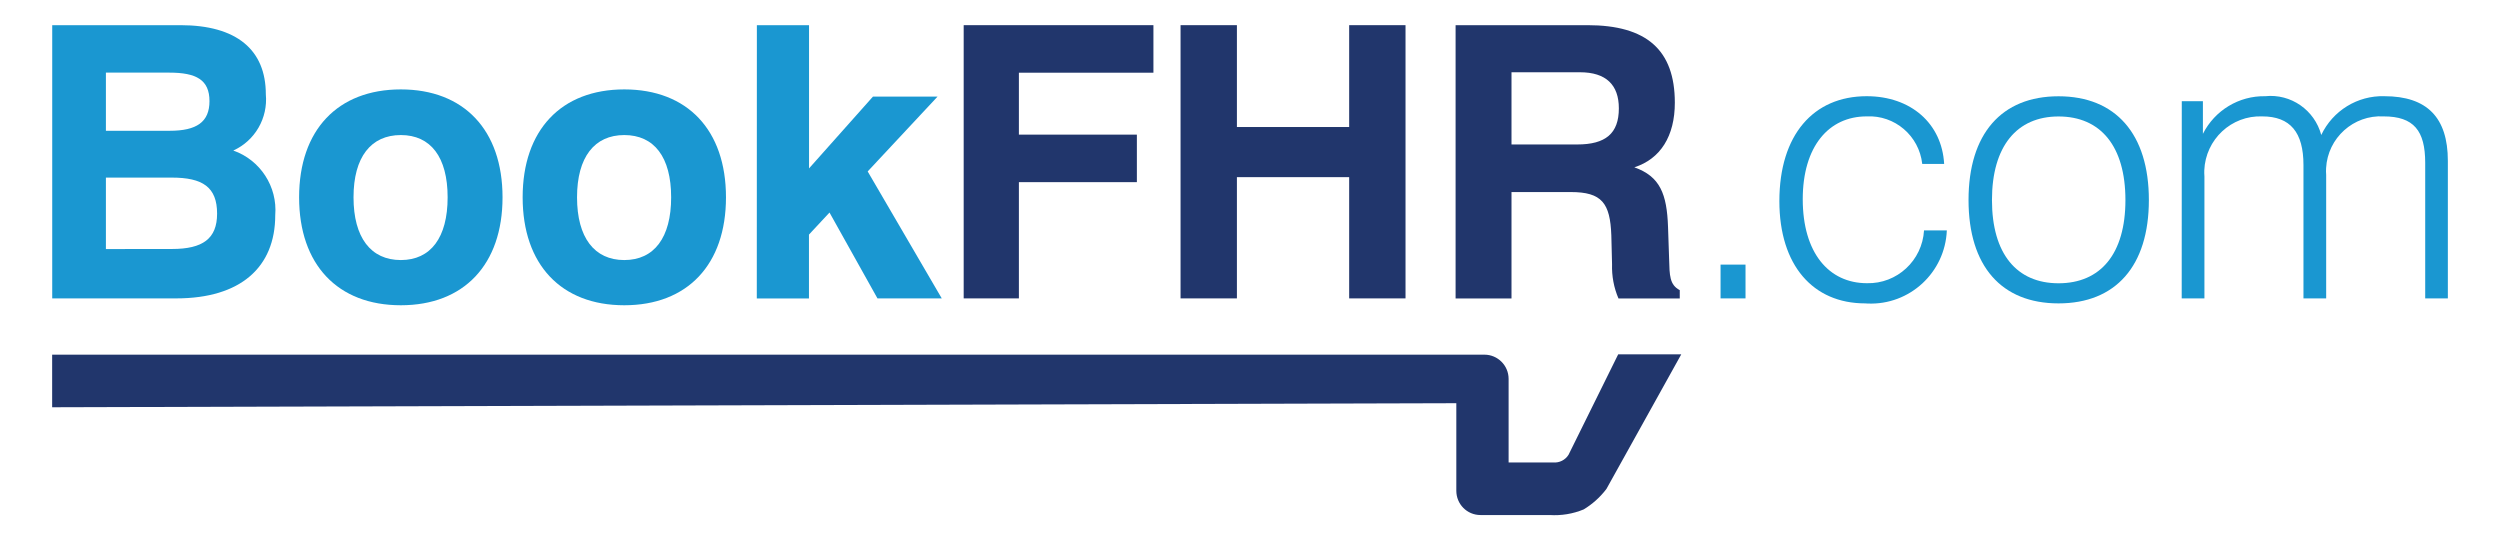 <svg xmlns="http://www.w3.org/2000/svg" xmlns:xlink="http://www.w3.org/1999/xlink" width="180" zoomAndPan="magnify" viewBox="0 0 135 30" height="40" preserveAspectRatio="xMidYMid meet" version="1.0"><defs><clipPath id="a2d3a8aee0"><path d="M 2.176 1.055 L 15 1.055 L 15 17 L 2.176 17 Z M 2.176 1.055 " clip-rule="nonzero"></path></clipPath><clipPath id="7ec99a8d8a"><path d="M 40 1.055 L 51 1.055 L 51 17 L 40 17 Z M 40 1.055 " clip-rule="nonzero"></path></clipPath><clipPath id="a3b5bc34a9"><path d="M 52 1.055 L 63 1.055 L 63 17 L 52 17 Z M 52 1.055 " clip-rule="nonzero"></path></clipPath><clipPath id="14dd239951"><path d="M 63 1.055 L 76 1.055 L 76 17 L 63 17 Z M 63 1.055 " clip-rule="nonzero"></path></clipPath><clipPath id="8441c4bca3"><path d="M 78 1.055 L 91 1.055 L 91 17 L 78 17 Z M 78 1.055 " clip-rule="nonzero"></path></clipPath><clipPath id="d7579fe6be"><path d="M 117 5 L 132.82 5 L 132.82 17 L 117 17 Z M 117 5 " clip-rule="nonzero"></path></clipPath><clipPath id="ab297f4ed2"><path d="M 2.176 19 L 91 19 L 91 27.91 L 2.176 27.91 Z M 2.176 19 " clip-rule="nonzero"></path></clipPath></defs><g clip-path="url(#a2d3a8aee0)"><path fill="#1a97d1" d="M 2.82 1.359 L 9.742 1.359 C 12.781 1.359 14.355 2.691 14.355 5.094 C 14.473 6.379 13.77 7.598 12.598 8.129 C 14.055 8.641 14.988 10.074 14.863 11.621 C 14.863 14.434 12.988 16.113 9.516 16.113 L 2.82 16.113 Z M 9.168 7.062 C 10.617 7.062 11.312 6.59 11.312 5.461 C 11.312 4.312 10.602 3.922 9.148 3.922 L 5.719 3.922 L 5.719 7.062 Z M 9.293 13.445 C 10.945 13.445 11.723 12.891 11.723 11.539 C 11.723 10.102 10.945 9.59 9.273 9.59 L 5.719 9.59 L 5.719 13.449 Z M 9.293 13.445 " fill-opacity="1" fill-rule="nonzero"></path></g><path fill="#1a97d1" d="M 21.645 4.828 C 25.051 4.828 27.137 7.023 27.137 10.656 C 27.137 14.289 25.051 16.484 21.645 16.484 C 18.234 16.484 16.152 14.289 16.152 10.656 C 16.152 7.023 18.234 4.828 21.645 4.828 M 21.645 14.043 C 23.258 14.043 24.172 12.832 24.172 10.656 C 24.172 8.48 23.254 7.293 21.645 7.293 C 20.031 7.293 19.09 8.484 19.09 10.656 C 19.09 12.832 20.027 14.043 21.645 14.043 " fill-opacity="1" fill-rule="nonzero"></path><path fill="#1a97d1" d="M 33.711 4.828 C 37.121 4.828 39.203 7.023 39.203 10.656 C 39.203 14.289 37.121 16.484 33.711 16.484 C 30.305 16.484 28.223 14.289 28.223 10.656 C 28.223 7.023 30.305 4.828 33.711 4.828 M 33.711 14.043 C 35.324 14.043 36.242 12.832 36.242 10.656 C 36.242 8.48 35.324 7.293 33.711 7.293 C 32.102 7.293 31.16 8.484 31.16 10.656 C 31.16 12.832 32.098 14.043 33.711 14.043 " fill-opacity="1" fill-rule="nonzero"></path><g clip-path="url(#7ec99a8d8a)"><path fill="#1a97d1" d="M 40.871 1.359 L 43.688 1.359 L 43.688 9.094 L 47.141 5.215 L 50.629 5.215 L 46.855 9.258 L 50.855 16.113 L 47.383 16.113 L 44.793 11.477 L 43.684 12.668 L 43.684 16.117 L 40.867 16.117 Z M 40.871 1.359 " fill-opacity="1" fill-rule="nonzero"></path></g><g clip-path="url(#a3b5bc34a9)"><path fill="#21366c" d="M 52.039 1.359 L 62.285 1.359 L 62.285 3.926 L 55.02 3.926 L 55.02 7.27 L 61.391 7.27 L 61.391 9.836 L 55.02 9.836 L 55.02 16.113 L 52.039 16.113 Z M 52.039 1.359 " fill-opacity="1" fill-rule="nonzero"></path></g><g clip-path="url(#14dd239951)"><path fill="#21366c" d="M 63.75 1.359 L 66.793 1.359 L 66.793 6.859 L 72.855 6.859 L 72.855 1.359 L 75.898 1.359 L 75.898 16.113 L 72.855 16.113 L 72.855 9.566 L 66.793 9.566 L 66.793 16.113 L 63.75 16.113 Z M 63.75 1.359 " fill-opacity="1" fill-rule="nonzero"></path></g><g clip-path="url(#8441c4bca3)"><path fill="#21366c" d="M 78.602 1.359 L 85.723 1.359 C 88.91 1.359 90.441 2.691 90.441 5.547 C 90.441 7.352 89.664 8.582 88.254 9.035 C 89.645 9.527 90.012 10.473 90.074 12.258 L 90.133 14.004 C 90.156 14.867 90.156 15.379 90.707 15.668 L 90.707 16.117 L 87.398 16.117 C 87.148 15.535 87.031 14.906 87.051 14.27 L 87.012 12.711 C 86.949 10.965 86.5 10.371 84.824 10.371 L 81.621 10.371 L 81.621 16.117 L 78.602 16.117 Z M 85.172 7.801 C 86.703 7.801 87.418 7.207 87.418 5.852 C 87.418 4.582 86.727 3.902 85.316 3.902 L 81.621 3.902 L 81.621 7.801 Z M 85.172 7.801 " fill-opacity="1" fill-rule="nonzero"></path></g><path fill="#1a97d1" d="M 92.91 14.289 L 94.258 14.289 L 94.258 16.113 L 92.91 16.113 Z M 92.91 14.289 " fill-opacity="1" fill-rule="nonzero"></path><path fill="#1a97d1" d="M 105.129 12.441 C 105.035 14.719 103.121 16.484 100.855 16.391 C 100.812 16.387 100.766 16.383 100.719 16.383 C 97.902 16.383 96.086 14.328 96.086 10.859 C 96.086 7.289 97.922 5.195 100.801 5.195 C 103.191 5.195 104.863 6.672 104.984 8.852 L 103.801 8.852 C 103.633 7.332 102.316 6.207 100.797 6.285 C 98.754 6.285 97.348 7.906 97.348 10.758 C 97.348 13.652 98.754 15.293 100.816 15.293 C 102.441 15.332 103.801 14.07 103.898 12.441 Z M 105.129 12.441 " fill-opacity="1" fill-rule="nonzero"></path><path fill="#1a97d1" d="M 111.16 5.199 C 114.242 5.199 116.039 7.23 116.039 10.801 C 116.039 14.371 114.242 16.383 111.16 16.383 C 108.078 16.383 106.301 14.371 106.301 10.801 C 106.301 7.23 108.078 5.199 111.16 5.199 M 111.16 15.297 C 113.426 15.297 114.773 13.715 114.773 10.805 C 114.773 7.891 113.43 6.289 111.16 6.289 C 108.914 6.289 107.566 7.891 107.566 10.805 C 107.566 13.715 108.91 15.297 111.16 15.297 " fill-opacity="1" fill-rule="nonzero"></path><g clip-path="url(#d7579fe6be)"><path fill="#1a97d1" d="M 117.816 5.465 L 118.957 5.465 L 118.957 7.227 C 119.598 5.957 120.906 5.168 122.324 5.195 C 123.707 5.051 124.988 5.941 125.348 7.289 C 125.969 5.977 127.309 5.152 128.754 5.195 C 131.062 5.195 132.184 6.348 132.184 8.684 L 132.184 16.113 L 130.961 16.113 L 130.961 8.789 C 130.961 7.062 130.348 6.285 128.715 6.285 C 127.09 6.195 125.699 7.445 125.609 9.078 C 125.602 9.199 125.602 9.324 125.613 9.445 L 125.613 16.113 L 124.387 16.113 L 124.387 8.91 C 124.387 7.145 123.676 6.285 122.16 6.285 C 120.496 6.223 119.098 7.527 119.031 9.203 C 119.027 9.309 119.031 9.418 119.039 9.527 L 119.039 16.113 L 117.812 16.113 Z M 117.816 5.465 " fill-opacity="1" fill-rule="nonzero"></path></g><g clip-path="url(#ab297f4ed2)"><path fill="#21366c" d="M 87.383 19.133 L 84.699 24.562 C 84.523 24.84 84.207 25 83.879 24.973 L 81.465 24.973 L 81.465 20.461 C 81.465 19.738 80.879 19.152 80.16 19.152 L 2.816 19.152 L 2.816 21.992 L 78.641 21.773 L 78.641 26.5 C 78.641 27.227 79.223 27.812 79.945 27.812 L 83.68 27.812 C 84.309 27.852 84.938 27.75 85.52 27.508 C 85.98 27.23 86.383 26.871 86.715 26.445 C 86.727 26.43 86.738 26.414 86.75 26.398 L 90.789 19.133 Z M 87.383 19.133 " fill-opacity="1" fill-rule="nonzero"></path></g></svg>
